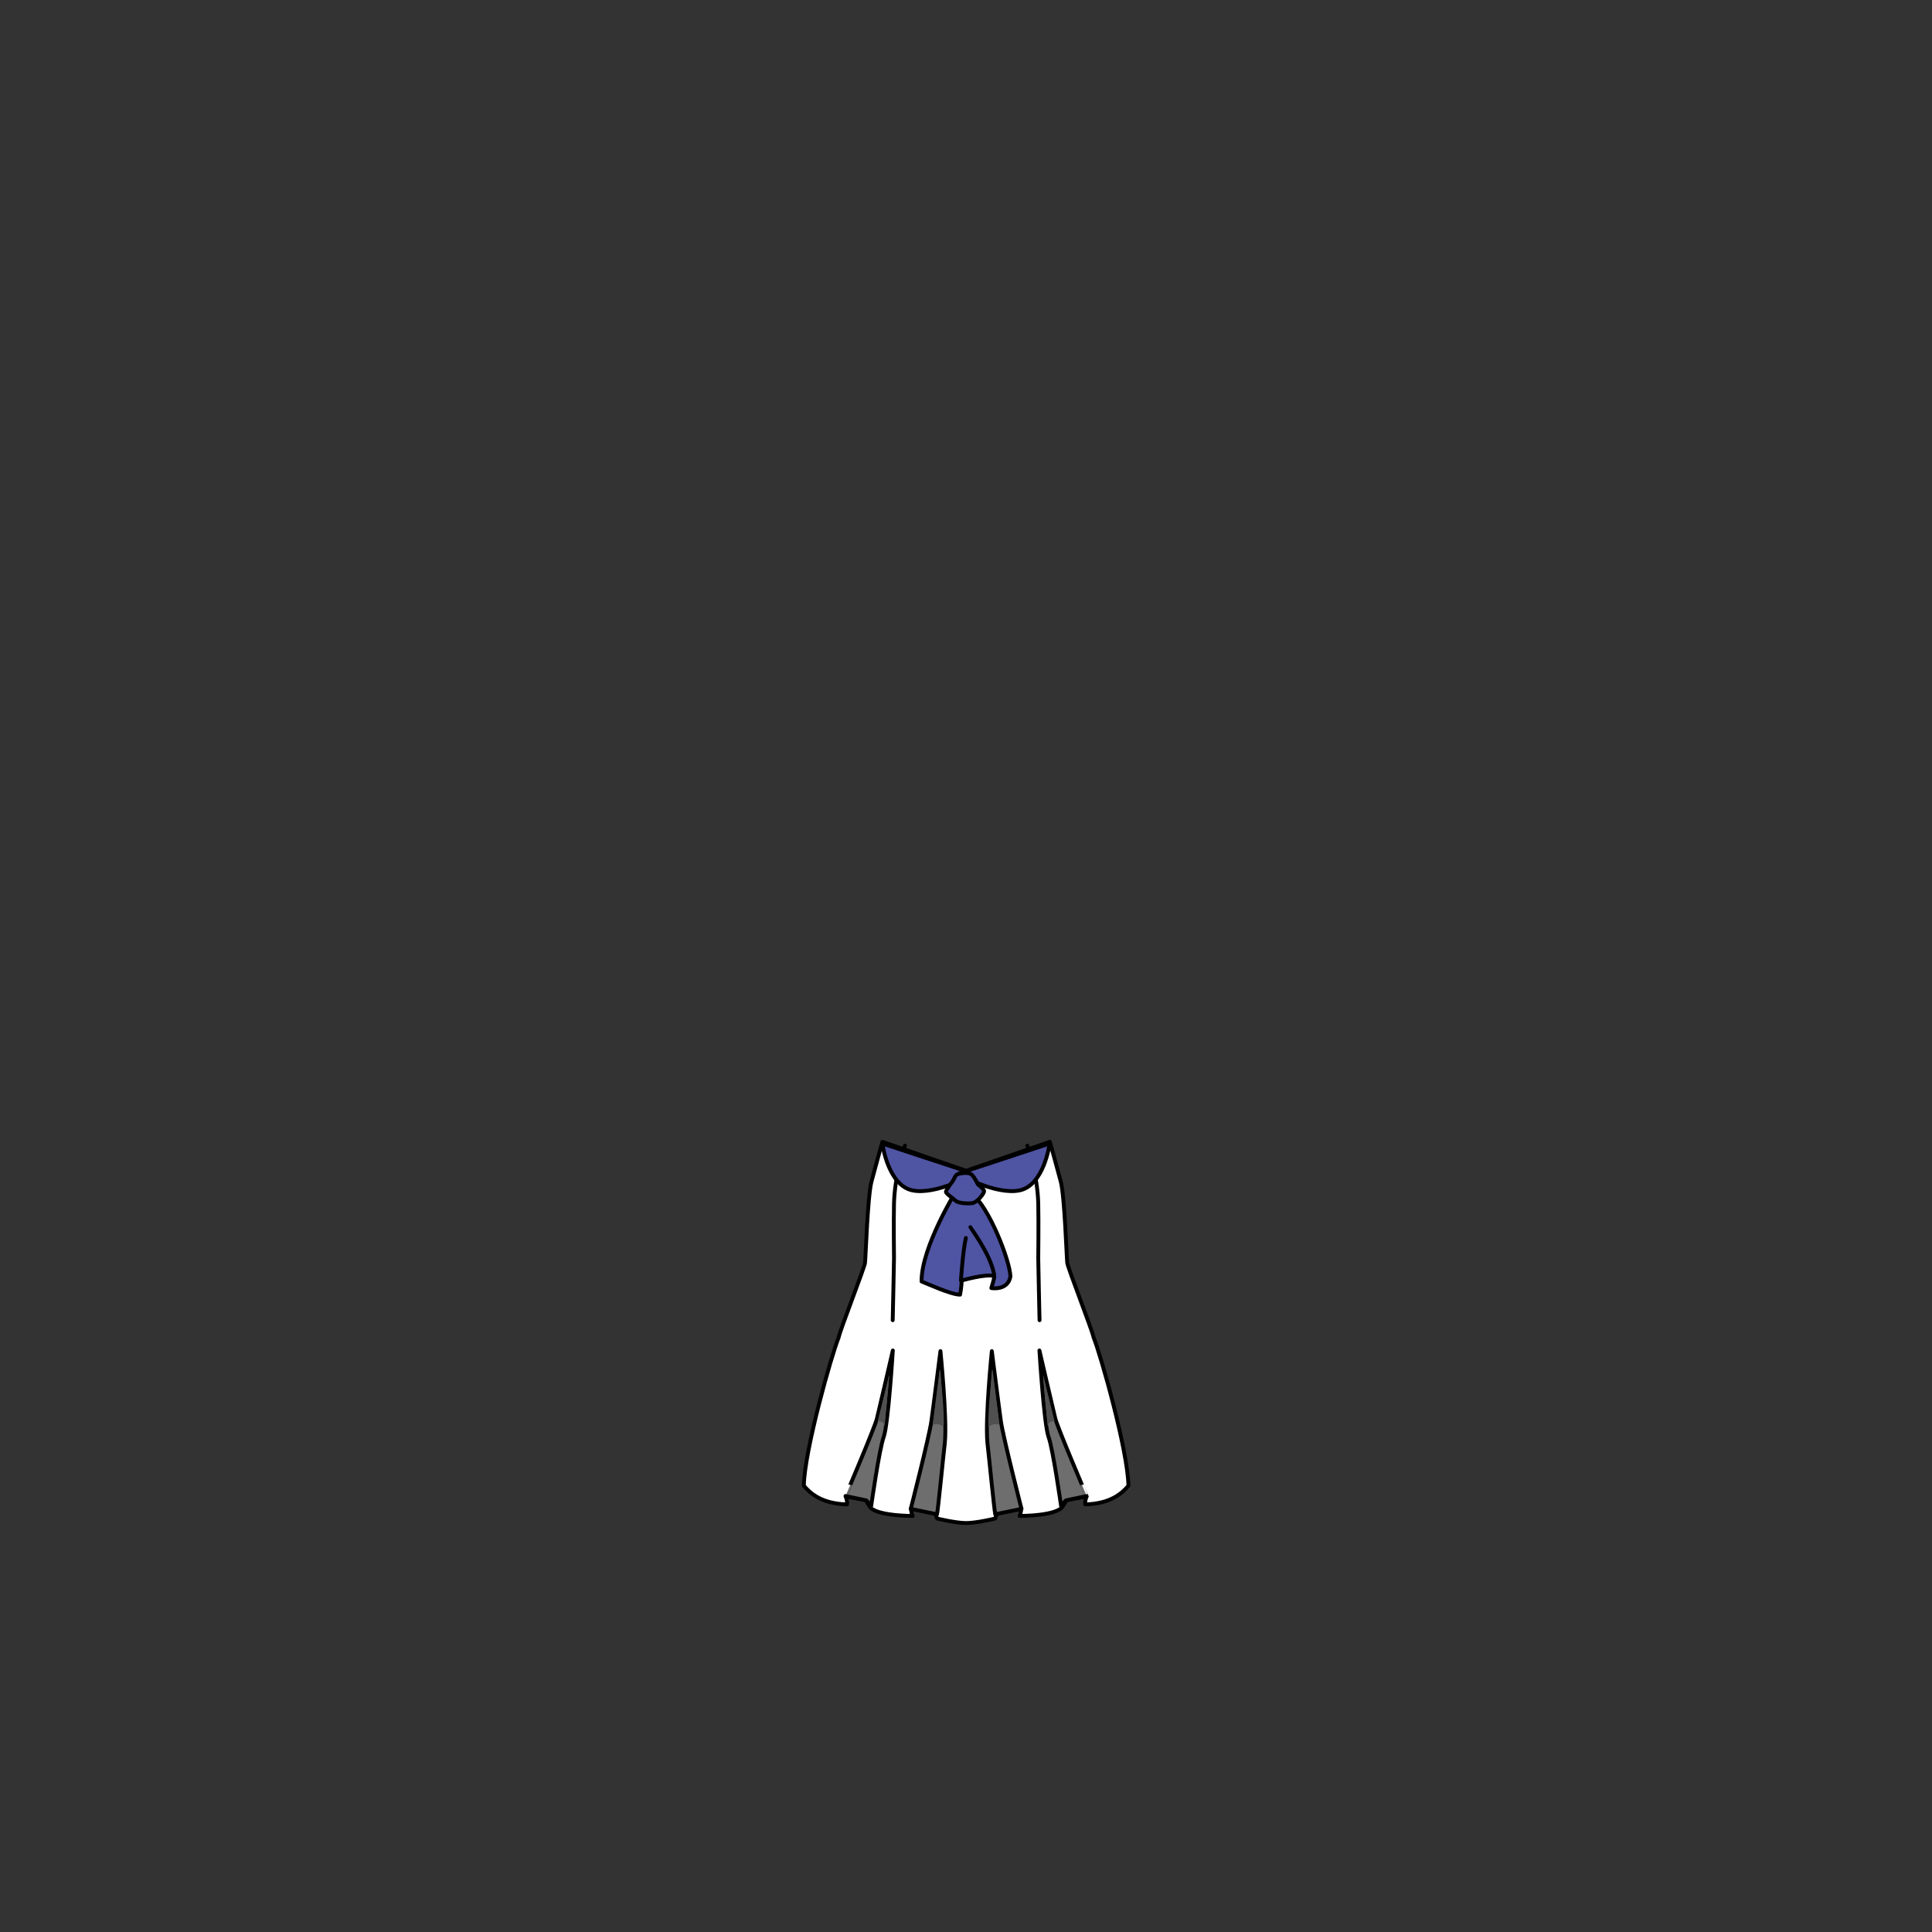 <svg xmlns="http://www.w3.org/2000/svg" width="500" height="500" version="1.1"><rect width="100%" height="100%" fill="#333333" stroke="none"/><g id="x145"><g><path style="fill:#FFFFFF;stroke:#000000;stroke-linecap:round;stroke-linejoin:round;" d="M283.033,346.166c-0.334-1.834-6.666-18-6.832-19.333c-0.168-1.333-0.668-17.167-1.668-21s-2.832-10.333-2.832-10.333l-21.668,7.5l-21.667-7.5c0,0-1.833,6.5-2.833,10.333s-1.5,19.667-1.667,21s-6.5,17.499-6.833,19.333c-1.833,4.5-8.833,29.168-9,38.334c1.667,2,4.667,4.666,11.167,4.833c0.167-0.833-0.333-2-0.333-2s4.333,0.635,5.333,0.968c0.167,0.666,0.833,1.5,0.833,1.5s0.5,2.365,11.167,2.532c-0.417-0.874-0.441-2.016-0.441-2.016s5.275,0.516,5.941,1.016c0.667,1,0.833,1.667,0.833,1.667s4.833,1.166,7.5,1.166c2.666,0,7.5-1.166,7.5-1.166s0.168-0.667,0.834-1.667c0.666-0.5,5.941-1.016,5.941-1.016s-0.025,1.142-0.441,2.016c10.666-0.167,11.166-2.532,11.166-2.532s0.668-0.834,0.834-1.5c1-0.333,5.334-0.968,5.334-0.968s-0.502,1.167-0.334,2c6.5-0.167,9.5-2.833,11.166-4.833C291.865,375.334,284.867,350.666,283.033,346.166z"></path><g><g><path style="fill:#6E6E6E;stroke:#000000;stroke-linecap:round;stroke-linejoin:round;" d="M235.7,390.5c0,0,4.748-18.548,5.333-22.667c0.5-3.5,2.35-18.164,2.35-18.164s1.738,17.197,1.15,23.664c-0.5,4.333-1.738,17.094-2.032,18.566L235.7,390.5z"></path><path style="fill:#505050;" d="M241.387,368.75l1.813-14.375c0,0,1.375,11.563,1,15C243.012,368.063,241.387,368.75,241.387,368.75z"></path></g><g><path style="fill:#6E6E6E;stroke:#000000;stroke-linecap:round;stroke-linejoin:round;" d="M226.945,367.146c0.588-2.354,4.118-17.645,4.118-17.645s-1.178,19.114-2.354,22.351c-1.175,3.232-3.234,17.82-3.234,17.82l-1.275-1.372l-5.375-1.134C218.825,387.167,226.356,369.498,226.945,367.146z"></path><path style="fill:#505050;" d="M227.137,367.813l3-11.938L228.95,369C228.95,369,228.7,367.688,227.137,367.813z"></path></g><g><path style="fill:#6E6E6E;stroke:#000000;stroke-linecap:round;stroke-linejoin:round;" d="M264.367,390.5c0,0-4.748-18.548-5.334-22.667c-0.5-3.5-2.35-18.164-2.35-18.164s-1.737,17.197-1.15,23.664c0.5,4.333,1.738,17.094,2.033,18.566L264.367,390.5z"></path><path style="fill:#505050;" d="M258.68,368.75l-1.813-14.375c0,0-1.375,11.563-1,15C257.055,368.063,258.68,368.75,258.68,368.75z"></path></g><g><path style="fill:#6E6E6E;stroke:#000000;stroke-linecap:round;stroke-linejoin:round;" d="M273.121,367.146c-0.588-2.354-4.117-17.645-4.117-17.645s1.178,19.114,2.354,22.351c1.176,3.232,3.234,17.82,3.234,17.82l1.275-1.372l5.375-1.134C281.242,387.167,273.711,369.498,273.121,367.146z"></path><path style="fill:#505050;" d="M272.93,367.813l-3-11.938L271.117,369C271.117,369,271.367,367.688,272.93,367.813z"></path></g></g><g><path style="fill:none;stroke:#000000;stroke-linecap:round;stroke-linejoin:round;" d="M231.033,341.666c0,0,0.333-14.834,0.333-16s-0.115-8.998,0-14.166c0.167-7.5,2.833-15,2.833-15"></path><path style="fill:none;stroke:#000000;stroke-linecap:round;stroke-linejoin:round;" d="M269.033,341.666c0,0-0.333-14.834-0.333-16s0.114-8.998,0-14.166c-0.167-7.5-2.833-15-2.833-15"></path></g></g><g><g><path style="fill:#4F54A3;stroke:#000000;stroke-linecap:round;stroke-linejoin:round;" d="M228.389,295.958c0,0.512,1.534,10.731,7.665,12.096c6.133,1.361,16.354-4.259,15.673-4.429C251.045,303.453,228.389,295.958,228.389,295.958z"></path><path style="fill:#4F54A3;stroke:#000000;stroke-linecap:round;stroke-linejoin:round;" d="M271.61,295.958c0,0.512-1.532,10.731-7.664,12.096c-6.133,1.361-16.354-4.259-15.673-4.429C248.955,303.453,271.61,295.958,271.61,295.958z"></path></g><g><g><path style="fill:#4F54A3;stroke:#000000;stroke-linecap:round;stroke-linejoin:round;" d="M247.701,307.796c0,0-9.284,14.907-9.2,23.85c1.362,0.51,7.579,3.406,9.966,3.406c0.34-1.618,0.425-3.662,0.425-3.662s6.558-1.875,8.432-1.108c0.085,0.342-0.767,3.068-0.767,3.068s4.259,0.764,4.941-2.98c-0.087-4.004-5.537-18.142-10.137-21.552C248.091,306.396,247.701,307.796,247.701,307.796z"></path><path style="fill:none;stroke:#000000;stroke-linecap:round;stroke-linejoin:round;" d="M251.136,317.592c0.085,0.254,5.196,6.984,6.132,12.18"></path><path style="fill:none;stroke:#000000;stroke-linecap:round;stroke-linejoin:round;" d="M248.692,331.372c0,0,0.512-7.835,1.277-10.986"></path></g><path style="fill:#4F54A3;stroke:#000000;stroke-linecap:round;stroke-linejoin:round;" d="M246.679,305.498c0,0,0.51-1.107,0.851-1.449c0.34-0.341,3.067-0.85,3.917-0.084c0.854,0.767,1.619,2.556,1.619,2.556s1.535,1.107,1.618,1.703c0.085,0.594-1.788,2.981-3.066,3.149c-1.277,0.173-3.662,0.001-4.259-0.595c-0.595-0.597-2.64-1.872-2.554-2.386C244.89,307.882,246.679,305.498,246.679,305.498z"></path></g></g></g></svg>
